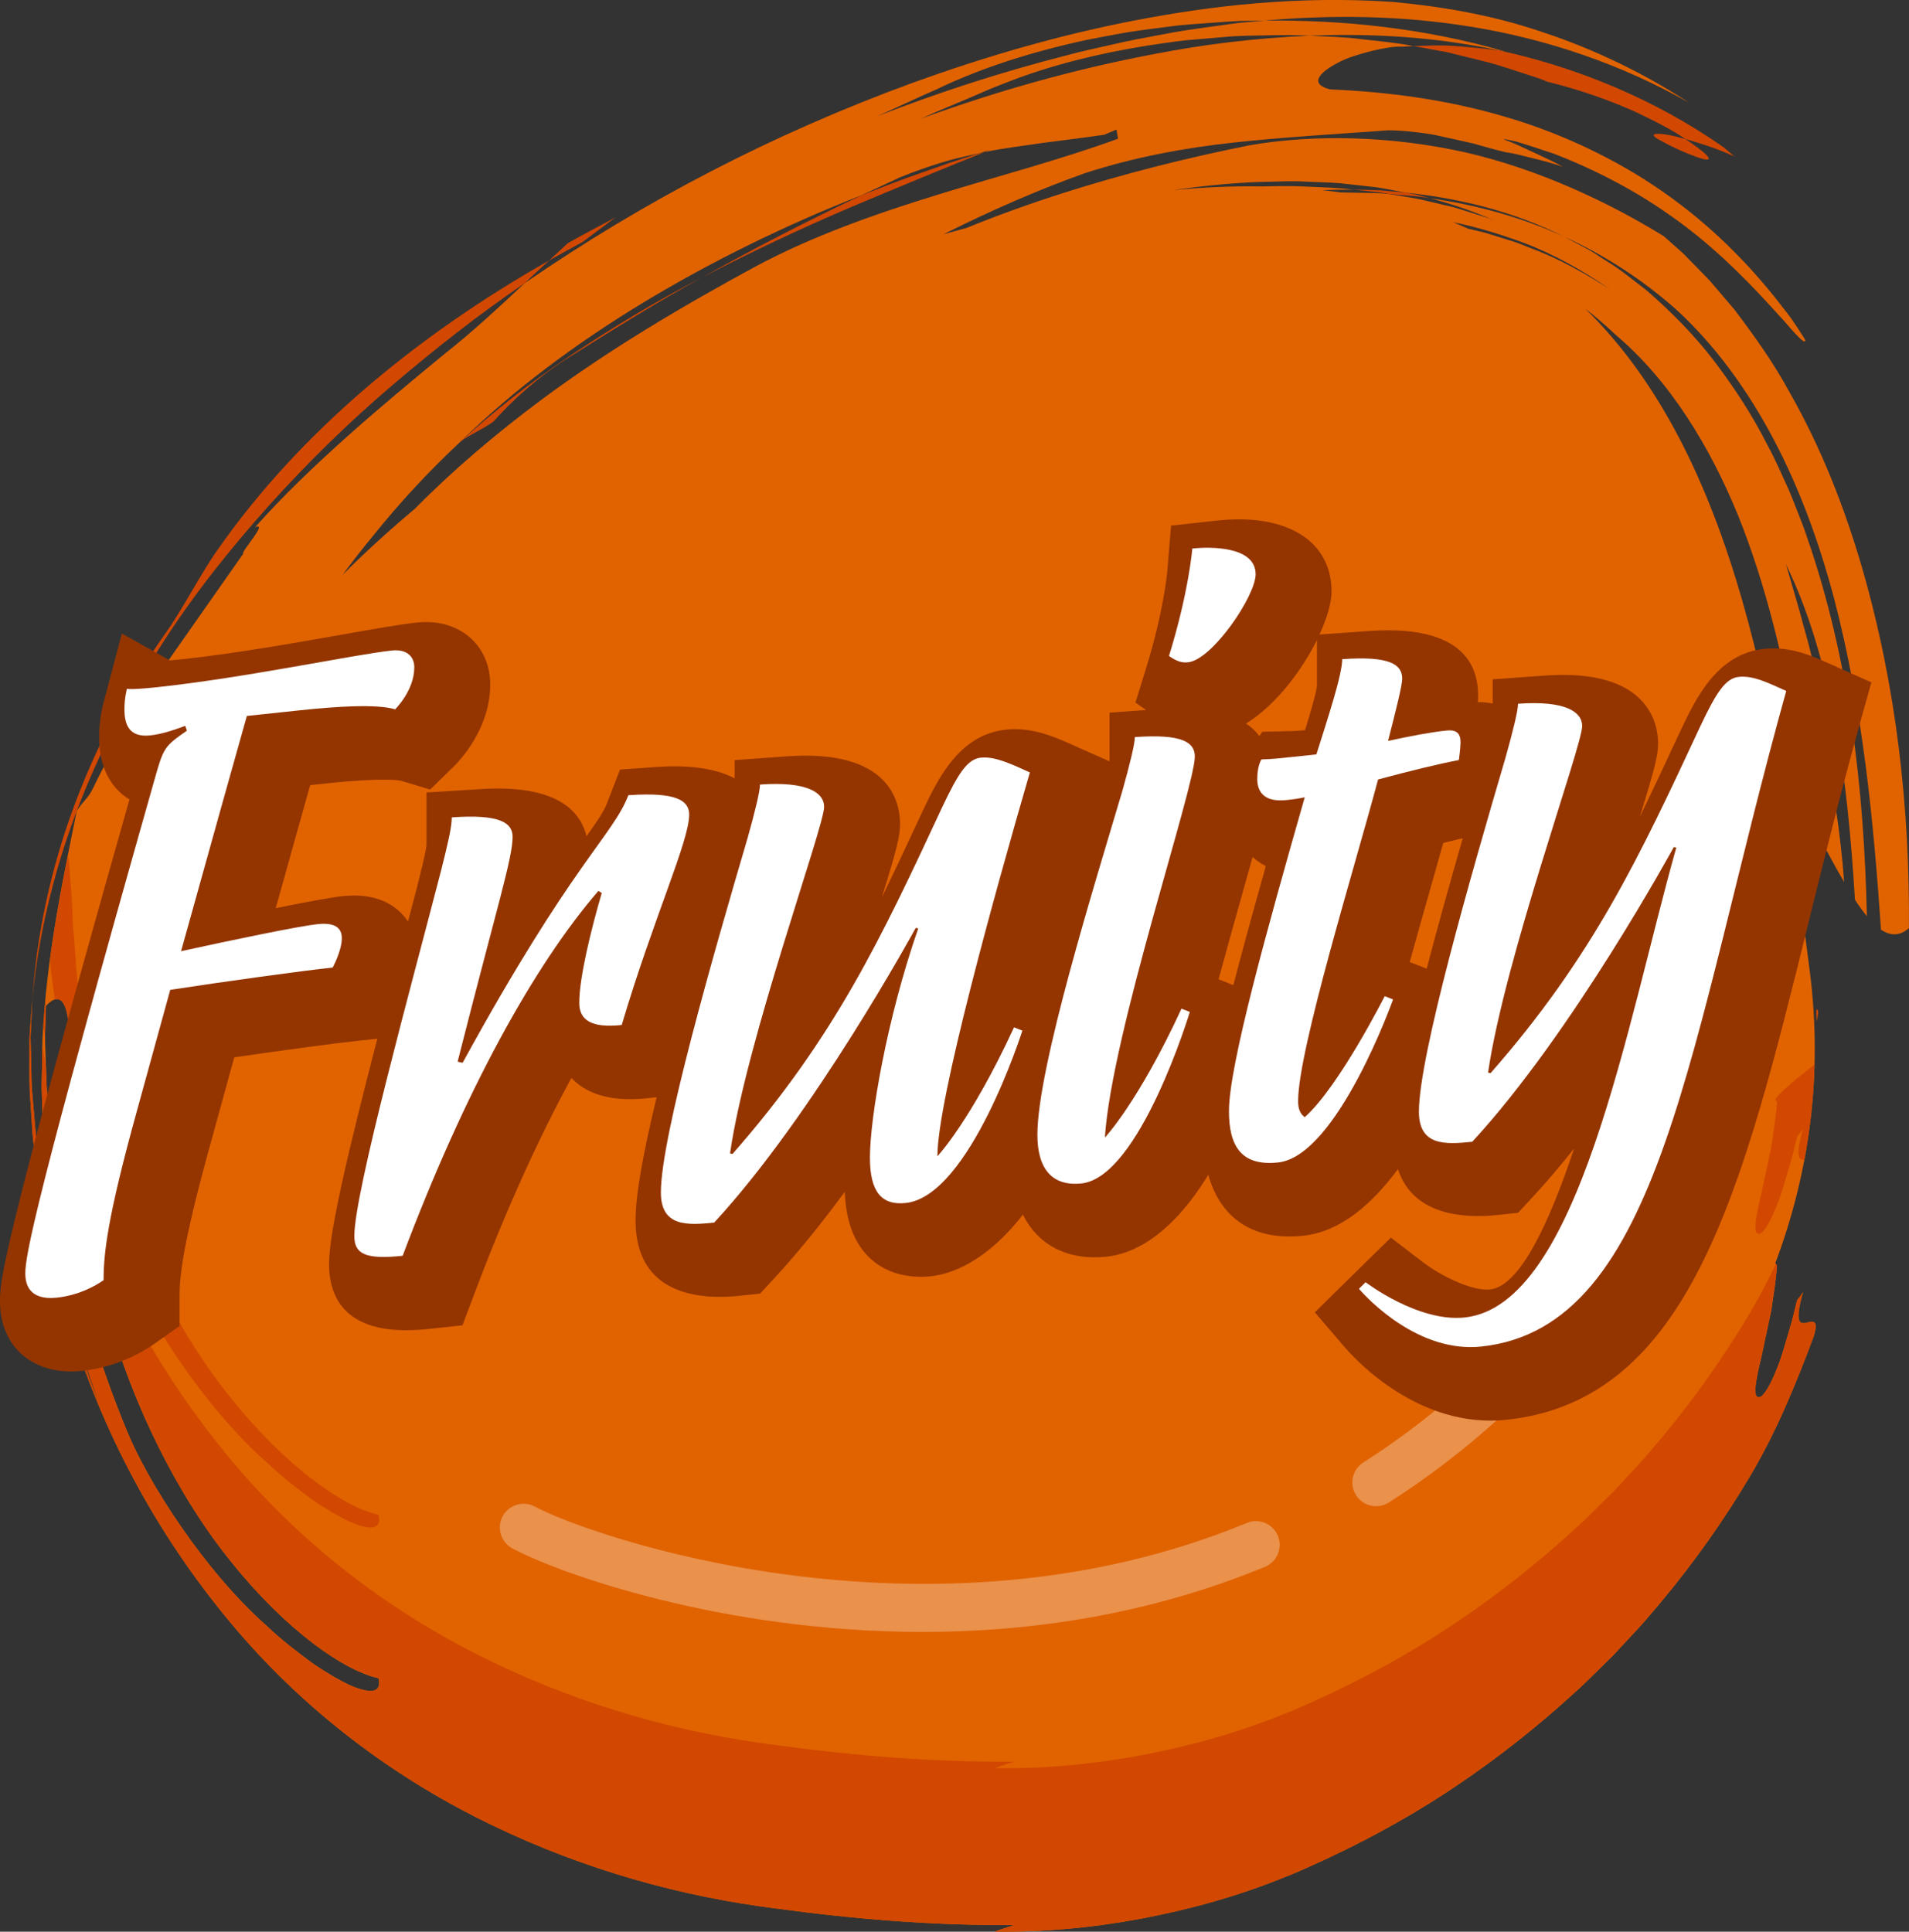 <?xml version="1.0" encoding="utf-8"?>
<!-- Generator: Adobe Illustrator 17.0.0, SVG Export Plug-In . SVG Version: 6.00 Build 0)  -->
<!DOCTYPE svg PUBLIC "-//W3C//DTD SVG 1.1//EN" "http://www.w3.org/Graphics/SVG/1.1/DTD/svg11.dtd">
<svg version="1.1" id="Слой_1" xmlns="http://www.w3.org/2000/svg" xmlns:xlink="http://www.w3.org/1999/xlink" x="0px" y="0px"
	 width="118.738px" height="120.143px" viewBox="0 0 118.738 120.143" enable-background="new 0 0 118.738 120.143"
	 xml:space="preserve">
<rect x="0" y="0" width="118.738" height="120.143" fill="#333333" stroke="none"/>
<g>
	<g>
		<path fill="#E16300" d="M115.823,35.326c-1.084-3.722-2.518-7.431-4.533-10.963c-0.965-1.779-2.166-3.47-3.421-5.12l-1.016-1.194
			l-0.51-0.596l-0.55-0.567l-1.108-1.129l-1.187-1.057c-0.113-0.069-0.229-0.141-0.342-0.21c-3.126-1.893-7.383-3.949-11.995-5.009
			c-4.61-1.034-9.451-1.144-13.453-0.442c-4.001,0.8-7.812,1.772-11.555,2.959c-2.045,0.652-4.059,1.374-6.032,2.178
			c-0.48,0.128-0.96,0.26-1.44,0.397c3.03-1.521,6.071-2.836,8.819-3.809c3.032-0.983,6.161-1.567,9.288-1.904
			c3.127-0.335,6.19-0.511,9.203-0.729c0.433-0.056,0.972-0.013,1.575,0.038c0.603,0.068,1.27,0.119,1.96,0.287
			c0.691,0.15,1.408,0.304,2.111,0.469c0.7,0.201,1.388,0.392,2.033,0.548c0.564,0.067,1.132,0.243,1.729,0.381
			c0.593,0.153,1.209,0.298,1.809,0.529c-0.582-0.346-1.195-0.606-1.801-0.895c-0.608-0.285-1.216-0.581-1.84-0.805
			c-0.099-0.057,0.172-0.01,0.725,0.117c0.547,0.16,1.369,0.428,2.381,0.769c1.995,0.762,4.7,2.045,7.157,3.791
			c2.487,1.71,4.616,3.851,6.084,5.451c0.369,0.402,0.705,0.768,0.997,1.087c0.285,0.323,0.518,0.602,0.72,0.817
			c0.4,0.432,0.638,0.619,0.657,0.469c0.02-0.013-0.144-0.283-0.466-0.768c-0.166-0.24-0.35-0.542-0.609-0.877
			c-0.261-0.333-0.559-0.715-0.89-1.139c-1.35-1.668-3.433-3.966-6.327-6.07c-2.871-2.117-6.525-3.94-10.293-5.042
			C89.934,6.16,86.11,5.701,82.736,5.561c-1.298-0.328-0.729-1.022,0.46-1.646c0.588-0.327,1.358-0.547,2.09-0.738
			c0.737-0.173,1.436-0.31,1.927-0.271c0.218-0.02,0.471-0.028,0.71-0.039c-1.107-0.222-2.18-0.305-3.268-0.434
			c-1.094-0.145-2.139-0.152-3.201-0.212c-3.341,0.142-6.615,0.542-9.688,1.147c-4.985,0.94-9.805,2.311-14.476,4.012
			c1.214-0.561,2.47-1.047,3.706-1.59c0.586-0.266,1.215-0.508,1.847-0.752c2.537-0.977,5.417-1.704,8.519-2.202
			c0.781-0.115,1.561-0.236,2.37-0.329c0.824-0.07,1.656-0.14,2.495-0.211c0.831-0.081,1.708-0.079,2.577-0.098
			c0.871-0.014,1.742-0.035,2.65,0.023c3.806-0.156,7.794,0.056,11.864,0.932c0.112,0.019,0.21,0.036,0.317,0.055
			c-5.11-1.487-10.224-1.976-14.969-1.928l-1.63,0.145l-1.59,0.219c-1.06,0.148-2.126,0.291-3.134,0.497
			c-1.022,0.192-2.05,0.372-3.051,0.612c-1.006,0.23-2.021,0.44-3.009,0.714c-3.984,1.017-7.865,2.28-11.651,3.749
			c1.231-0.554,2.448-1.135,3.699-1.679c2.652-1.282,5.769-2.286,9.182-3.032c0.86-0.172,1.734-0.336,2.621-0.494
			c0.894-0.14,1.809-0.253,2.729-0.371c0.455-0.064,0.931-0.106,1.415-0.14c0.481-0.036,0.964-0.071,1.449-0.107
			c0.487-0.031,0.968-0.073,1.464-0.09c0.5-0.008,1.002-0.015,1.505-0.023c4.132-0.362,8.489-0.341,12.996,0.41
			c4.492,0.741,9.14,2.275,13.391,4.696c-2.767-1.82-5.956-3.356-9.172-4.41c-3.228-1.095-6.425-1.597-9.319-1.861
			c-5.81-0.384-11.137,0.226-15.965,1.154c-4.851,0.937-9.406,2.284-13.779,3.863c-8.729,3.187-16.726,7.352-24.172,12.472
			c-1.629,1.521-3.233,3.019-4.944,4.367c-3.886,3.192-8.419,6.982-11.835,10.819c0.861-0.354-0.888,1.516-0.739,1.652
			c-1.476,2.106-3.07,4.379-4.725,6.74c-1.612,2.411-3.235,4.981-4.574,7.757c-0.381,0.787-0.535,0.719-1.052,1.49
			c-0.854,4.223-1.887,9.018-2.137,14.231c-0.011,0.651-0.022,1.306-0.032,1.966c-0.006,0.329-0.013,0.66-0.019,0.991
			c0.011,0.316,0.022,0.634,0.033,0.952c0.021,0.634,0.043,1.272,0.064,1.912c0.034,0.64,0.095,1.283,0.14,1.928
			c0.069,1.291,0.273,2.583,0.422,3.88c0.095,0.646,0.219,1.29,0.329,1.936l0.171,0.967c0.065,0.321,0.144,0.639,0.216,0.958
			c0.168,0.643,0.336,1.286,0.504,1.932c0.195,0.639,0.39,1.28,0.586,1.923c0.18,0.648,0.416,1.281,0.636,1.923
			c0.229,0.638,0.422,1.293,0.686,1.926c-0.995-2.445-1.856-5.04-2.411-7.704c-0.206-0.731-0.358-1.469-0.516-2.206
			c-0.156-0.736-0.337-1.468-0.449-2.207C2.87,75,2.742,74.263,2.615,73.528c-0.097-0.739-0.194-1.476-0.29-2.213
			c-0.114-0.738-0.149-1.475-0.222-2.214c-0.062-0.741-0.147-1.462-0.149-2.261l-0.055-2.351l0.114-2.349l-0.111,1.433
			c-0.037,0.476-0.078,0.95-0.067,1.429c0.001,0.95-0.013,1.913,0.013,2.838c0.058,0.893,0.117,1.784,0.175,2.673
			c0.084,0.888,0.198,1.773,0.296,2.654c0.471,3.524,1.254,6.987,2.36,10.337c2.206,6.702,5.733,12.94,10.408,18.296
			c4.477,5.107,9.868,9.012,15.57,11.744c5.706,2.745,11.701,4.42,17.719,5.17c4.909,0.665,9.769,1.052,14.715,1.017
			c-0.416,0.129-0.824,0.263-1.217,0.405c3.097,0.045,6.149-0.246,9.16-0.813c3.009-0.574,5.996-1.395,8.925-2.593
			c0.537-0.194,1.051-0.447,1.579-0.674c2.974-1.327,5.732-2.823,8.304-4.491c2.566-1.678,4.957-3.505,7.21-5.492
			c0.553-0.509,1.129-0.992,1.663-1.521c0.536-0.527,1.073-1.056,1.612-1.586c0.514-0.553,1.031-1.108,1.549-1.665
			c0.52-0.555,0.995-1.155,1.498-1.735c1.963-2.361,3.796-4.919,5.463-7.728c1.642-2.762,2.865-5.741,3.98-8.734
			c0.343-1.152-0.138-0.896-0.506-0.822c-0.382,0.071-0.692-0.05-0.162-1.921c-0.117,0.182-0.246,0.356-0.372,0.501
			c-0.088,0.36-0.174,0.715-0.258,1.062c-0.088,0.346-0.193,0.678-0.286,1.004c-0.192,0.648-0.364,1.259-0.553,1.792
			c-0.402,1.056-0.772,1.839-1.128,2.129c-0.585,0.316-0.389-0.85,0.017-2.507c0.177-0.832,0.384-1.803,0.592-2.783
			c0.15-0.992,0.313-1.978,0.364-2.859c-0.035-0.041-0.067-0.094-0.1-0.143c2.117-5.619,2.954-11.719,2.15-18.078
			C110.566,44.59,108,28.382,98.598,19.193c0.634,0.499,1.251,1.02,1.836,1.579c1.739,1.47,3.225,3.229,4.481,5.145
			c1.261,1.915,2.305,3.982,3.19,6.133c1.733,4.326,2.84,8.954,3.682,13.786c0.248,1.112,0.442,2.234,0.612,3.266
			c0.191,1.029,0.358,1.969,0.611,2.715c0.591,1.037,1.133,2.094,1.693,3.041c-0.215-3.044-0.716-6.158-1.295-8.784
			c0.116,0.337,0.268,0.277,0.378,0.266c-0.137-1.043-0.317-2.005-0.508-2.928c-0.174-0.926-0.409-1.807-0.622-2.693
			c-0.208-0.888-0.483-1.766-0.72-2.696c-0.274-0.921-0.538-1.89-0.856-2.931c1.383,2.81,2.374,6.163,3.043,9.729
			c0.671,3.57,1.023,7.356,1.254,11.135c0.247,0.381,0.494,0.726,0.741,1.025c-0.176-7.871-1.067-15.96-3.758-23.673
			c-0.154-0.484-0.35-0.957-0.535-1.433c-0.19-0.474-0.366-0.952-0.57-1.42c-0.432-0.93-0.821-1.873-1.321-2.773
			c-0.919-1.83-2.055-3.562-3.292-5.198c-1.246-1.637-2.704-3.105-4.244-4.441c-0.816-0.619-1.592-1.278-2.466-1.802
			c-0.432-0.266-0.837-0.57-1.289-0.799l-1.333-0.71c-2.652-1.215-5.484-1.997-8.358-2.398c1.386,0.352,2.746,0.831,4.07,1.406
			c0,0-0.067-0.027-0.185-0.074c-0.116-0.051-0.286-0.114-0.495-0.175c-0.414-0.13-0.967-0.304-1.52-0.478
			c-0.549-0.187-1.123-0.279-1.543-0.391c-0.423-0.099-0.705-0.165-0.705-0.165c-0.357-0.094-0.72-0.148-1.084-0.207
			c-0.363-0.061-0.728-0.121-1.096-0.182c-0.599-0.067-1.206-0.067-1.813-0.078c-0.408-0.001-0.815-0.02-1.224-0.023
			c-0.369-0.053-0.744-0.099-1.122-0.141c0.649-0.023,1.299-0.036,1.954-0.028c-1.083-0.145-2.18-0.149-3.281-0.209
			c-0.813-0.03-1.628-0.009-2.446,0.005c-1.733-0.028-3.562,0.047-5.489,0.227c2.072-0.292,4.16-0.501,6.267-0.526
			c0.681-0.021,1.363-0.039,2.047,0.003c0.683,0.031,1.368,0.045,2.051,0.096c0.682,0.076,1.365,0.153,2.049,0.229
			c0.684,0.075,1.359,0.238,2.039,0.358c3.336,0.346,6.734,1.164,9.881,2.751c2.476,1.123,4.81,2.631,6.889,4.462
			c2.448,2.223,4.501,5.053,6.127,8.137c1.63,3.091,2.839,6.442,3.747,9.857c1.798,6.849,2.466,13.922,2.927,20.638
			c0.579,0.379,1.158,0.412,1.737-0.099C118.789,50.328,117.977,42.787,115.823,35.326z M28.653,27.458
			c3.247-3.172,7.152-6.097,11.405-8.667c4.257-2.568,8.849-4.812,13.534-6.652c0.809-0.376,1.615-0.75,2.406-1.118
			c0.883-0.355,1.722-0.649,2.532-0.9c0.809-0.255,1.607-0.421,2.385-0.591c0.231-0.075,0.459-0.148,0.686-0.222
			c-0.126,0.052-0.262,0.108-0.389,0.16c1.164-0.256,2.344-0.379,3.556-0.568c1.223-0.157,2.501-0.316,3.911-0.517l0.766-0.324
			l0.097,0.569c-3.467,1.271-7.301,2.275-11.197,3.476c-3.889,1.194-7.834,2.587-11.336,4.464c-4.533,2.456-9.127,5.166-13.394,8.34
			c-2.774,2.072-5.428,4.316-7.813,6.739c-1.579,1.32-3.083,2.693-4.503,4.113c0.627-0.837,1.26-1.66,1.924-2.456
			C24.845,31.282,26.609,29.369,28.653,27.458z M21.705,104.789c-0.644-0.314-1.45-0.774-2.325-1.384
			c-0.851-0.635-1.829-1.363-2.76-2.257c-3.903-3.426-7.438-9.004-8.704-12.105c-1.6-3.848-2.956-8.173-3.855-12.665
			c-0.185-1.126-0.418-2.256-0.571-3.393c-0.139-1.137-0.33-2.277-0.408-3.414c-0.053-0.57-0.106-1.138-0.158-1.705
			c-0.044-0.575-0.047-1.182-0.073-1.771c-0.014-0.592-0.055-1.186-0.048-1.774c0.019-0.589,0.038-1.174,0.057-1.756
			c0.639-0.688,1.038-0.509,1.262,0.285c0.112,0.398,0.181,0.952,0.215,1.638c0.059,0.688,0.134,1.513,0.168,2.448
			c0.009,0.233,0.017,0.474,0.026,0.722c0.021,0.24,0.043,0.486,0.065,0.739c0.038,0.505,0.077,1.035,0.119,1.588
			c0.025,0.553,0.103,1.127,0.162,1.721c0.067,0.594,0.116,1.209,0.195,1.839c0.33,2.52,0.833,5.303,1.605,8.137
			c1.545,5.666,4.406,11.429,7.778,15.553c3.344,4.157,6.958,6.693,9.089,7.141C23.768,105.316,23.036,105.373,21.705,104.789z
			 M94.743,15.09c1.909,0.721,3.718,1.736,5.433,2.926c-1.607-1.028-3.269-1.965-5.064-2.62l-0.662-0.265
			c-0.221-0.086-0.455-0.146-0.681-0.22c-0.454-0.142-0.909-0.284-1.366-0.427c-0.352-0.093-0.709-0.172-1.065-0.253
			c-0.316-0.143-0.637-0.28-0.963-0.412C91.85,14.116,93.305,14.562,94.743,15.09z"/>
		<g>
			<path fill="#D24800" d="M112.972,62.785c0.005,0.258,0.009,0.502,0.014,0.758C113.153,62.861,113.091,62.79,112.972,62.785z"/>
			<path fill="#D24800" d="M87.924,2.867l2.08,0.379L92.1,3.763c0.696,0.157,1.395,0.389,2.091,0.614l1.042,0.338l0.519,0.171
				l0.516,0.205c2.257,0.553,4.06,1.246,5.462,1.87c1.391,0.664,2.416,1.203,3.098,1.687c0.751,0.22,1.773,0.503,3.057,1.086
				c-0.221-0.187-0.457-0.386-0.676-0.571c-4.225-2.968-9.109-4.969-13.89-6.011c-0.993-0.14-1.957-0.221-2.869-0.294
				C89.54,2.795,88.698,2.839,87.924,2.867z"/>
			<path fill="#D24800" d="M102.88,8.463c0.065,0.092,0.277,0.22,0.566,0.363c0.28,0.158,0.635,0.333,1,0.498
				c0.728,0.329,1.5,0.617,1.751,0.601c0.252-0.016-0.005-0.372-1.368-1.276c-0.804-0.23-1.318-0.322-1.627-0.324
				C102.898,8.316,102.816,8.371,102.88,8.463z"/>
			<path fill="#D24800" d="M35.592,22.099c2.659-1.675,5.342-3.338,8.063-4.836c-2.843,1.464-5.595,3.132-8.156,4.836
				c-2.557,1.714-4.874,3.555-6.846,5.358c0.641-0.464,1.401-0.775,2.042-1.237C31.766,24.998,33.541,23.345,35.592,22.099z"/>
			<path fill="#D24800" d="M87.428,11.98c-0.542-0.049-1.083-0.097-1.622-0.146c-0.541-0.021-1.08-0.026-1.615-0.037
				c0.742,0.086,1.479,0.125,2.205,0.27c0.858,0.085,1.716,0.11,2.556,0.266l-0.758-0.204C87.937,12.079,87.682,12.029,87.428,11.98
				z"/>
			<path fill="#D24800" d="M52.826,12.926c3-1.267,5.847-2.435,8.387-3.458c-0.097,0.02-0.196,0.041-0.297,0.062
				c-0.61,0.196-1.222,0.393-1.837,0.591c-0.607,0.215-1.217,0.43-1.829,0.646c-1.229,0.415-2.437,0.906-3.657,1.372
				c-3.27,1.549-6.608,3.262-9.937,5.125C46.717,15.668,49.832,14.207,52.826,12.926z"/>
			<path fill="#D24800" d="M38.282,13.521c-0.742,0.405-2.237,1.174-2.968,1.61c-0.387,0.358-0.77,0.711-1.157,1.068
				c0.689-0.383,1.382-0.778,2.083-1.15L38.282,13.521z"/>
			<path fill="#D24800" d="M4.778,50.431c1.401-3.692,3.202-7.111,5.231-10.272c2.024-3.172,4.322-6.037,6.728-8.725
				c2.415-2.68,4.962-5.17,7.633-7.446c2.669-2.278,5.414-4.435,8.277-6.383c0.495-0.481,1.005-0.94,1.51-1.406
				c-4.053,2.293-7.923,4.948-11.428,7.958c-3.503,3.007-6.639,6.376-9.176,10.012c-1.022,1.421-2.235,3.796-3.251,5.206
				c-2.382,3.371-4.32,7.019-5.73,10.855c-1.411,3.834-2.284,7.859-2.56,11.91c0.368-3.86,1.278-7.695,2.648-11.403
				C4.7,50.635,4.738,50.535,4.778,50.431z"/>
			<g>
				<path fill="#D24800" d="M5.689,75.764c-0.177-0.517-0.358-1.03-0.518-1.547c0.017,0.124,0.036,0.249,0.055,0.375
					c0.353,1.054,0.739,2.09,1.149,3.099C6.111,77.057,5.918,76.403,5.689,75.764z"/>
				<path fill="#D24800" d="M110.424,68.395c0.033,0.049,0.065,0.102,0.1,0.143c-0.051,0.881-0.214,1.867-0.364,2.859
					c-0.209,0.98-0.415,1.952-0.592,2.783c-0.405,1.656-0.602,2.823-0.017,2.507c0.356-0.289,0.726-1.073,1.128-2.129
					c0.189-0.533,0.36-1.145,0.553-1.792c0.092-0.325,0.198-0.657,0.286-1.004c0.084-0.347,0.171-0.702,0.258-1.062
					c0.126-0.145,0.255-0.318,0.372-0.501c-0.493,1.739-0.259,1.966,0.083,1.932c0.364-1.933,0.578-3.907,0.631-5.917
					C111.416,67.334,110.534,68.104,110.424,68.395z"/>
				<path fill="#D24800" d="M2.802,64.321c0.018-0.561,0.037-1.118,0.055-1.672c-0.01-0.134-0.024-0.269-0.031-0.403
					c-0.001-0.016-0.002-0.031-0.004-0.047c-0.051,0.539-0.091,1.084-0.127,1.633c0.036,0.209,0.073,0.418,0.109,0.627
					C2.805,64.413,2.802,64.367,2.802,64.321z"/>
				<path fill="#D24800" d="M112.31,82.284c-0.382,0.071-0.692-0.05-0.162-1.921c-0.117,0.182-0.246,0.356-0.372,0.501
					c-0.088,0.36-0.174,0.715-0.258,1.062c-0.088,0.346-0.193,0.678-0.286,1.004c-0.192,0.648-0.364,1.259-0.553,1.792
					c-0.402,1.056-0.772,1.839-1.128,2.129c-0.585,0.316-0.389-0.85,0.017-2.507c0.177-0.832,0.384-1.803,0.592-2.783
					c0.15-0.992,0.313-1.978,0.364-2.859c-0.022-0.026-0.042-0.058-0.063-0.089c-0.498,1.043-1.034,2.067-1.626,3.062
					c-1.667,2.809-3.5,5.367-5.463,7.728c-0.504,0.579-0.978,1.18-1.498,1.735c-0.518,0.557-1.034,1.112-1.549,1.665
					c-0.539,0.53-1.076,1.058-1.612,1.586c-0.535,0.53-1.111,1.013-1.663,1.521c-2.253,1.987-4.643,3.814-7.21,5.492
					c-2.572,1.669-5.33,3.164-8.304,4.491c-0.528,0.227-1.042,0.479-1.579,0.674c-2.929,1.198-5.916,2.019-8.925,2.593
					c-3.011,0.567-6.063,0.858-9.16,0.813c0.393-0.142,0.801-0.276,1.217-0.405c-4.946,0.035-9.806-0.352-14.715-1.017
					c-6.018-0.75-12.012-2.425-17.719-5.17c-5.702-2.733-11.093-6.637-15.57-11.744c-4.259-4.88-7.562-10.494-9.785-16.522
					c0.322,2.087,0.761,4.307,1.377,6.566c1.545,5.666,4.406,11.429,7.778,15.553c3.344,4.157,6.958,6.693,9.089,7.141
					c0.222,0.941-0.51,0.998-1.841,0.414c-0.644-0.314-1.45-0.774-2.325-1.384c-0.851-0.635-1.829-1.363-2.76-2.257
					c-3.903-3.426-7.438-9.004-8.704-12.105c-1.6-3.848-2.956-8.173-3.855-12.665c-0.185-1.126-0.418-2.256-0.571-3.393
					c-0.139-1.137-0.33-2.277-0.408-3.414c-0.053-0.57-0.106-1.138-0.158-1.705c-0.039-0.512-0.047-1.047-0.066-1.574
					c-0.079-0.409-0.153-0.82-0.222-1.231c-0.009,0.52-0.017,1.041-0.026,1.566c-0.006,0.329-0.013,0.66-0.019,0.991
					c0.011,0.316,0.022,0.634,0.033,0.952c0.021,0.634,0.043,1.272,0.064,1.912c0.034,0.64,0.095,1.283,0.14,1.928
					c0.069,1.291,0.273,2.583,0.422,3.88c0.095,0.646,0.219,1.29,0.329,1.936l0.171,0.967c0.065,0.321,0.144,0.639,0.216,0.958
					c0.168,0.643,0.336,1.286,0.504,1.932c0.195,0.639,0.39,1.28,0.586,1.923c0.18,0.648,0.416,1.281,0.636,1.923
					c0.229,0.638,0.422,1.293,0.686,1.926c-0.995-2.445-1.856-5.04-2.411-7.704c-0.206-0.731-0.358-1.469-0.516-2.206
					c-0.156-0.736-0.337-1.468-0.449-2.207C2.87,75,2.742,74.263,2.615,73.528c-0.097-0.739-0.194-1.476-0.29-2.213
					c-0.114-0.738-0.149-1.475-0.222-2.214c-0.062-0.741-0.147-1.462-0.149-2.261l-0.055-2.351l0.114-2.349l-0.111,1.433
					c-0.037,0.476-0.078,0.95-0.067,1.429c0.001,0.95-0.013,1.913,0.013,2.838c0.058,0.893,0.117,1.784,0.175,2.673
					c0.084,0.888,0.198,1.773,0.296,2.654c0.471,3.524,1.254,6.987,2.36,10.337c2.206,6.702,5.733,12.94,10.408,18.296
					c4.477,5.107,9.868,9.012,15.57,11.744c5.706,2.745,11.701,4.42,17.719,5.17c4.909,0.665,9.769,1.052,14.715,1.017
					c-0.416,0.129-0.824,0.263-1.217,0.405c3.097,0.045,6.149-0.246,9.16-0.813c3.009-0.574,5.996-1.395,8.925-2.593
					c0.537-0.194,1.051-0.447,1.579-0.674c2.974-1.327,5.732-2.823,8.304-4.491c2.566-1.678,4.957-3.505,7.21-5.492
					c0.553-0.509,1.129-0.992,1.663-1.521c0.536-0.527,1.073-1.056,1.612-1.586c0.514-0.553,1.031-1.108,1.549-1.665
					c0.52-0.555,0.995-1.155,1.498-1.735c1.963-2.361,3.796-4.919,5.463-7.728c1.642-2.762,2.865-5.741,3.98-8.734
					C113.159,81.954,112.678,82.21,112.31,82.284z"/>
				<path fill="#D24800" d="M16.62,90.984c0.931,0.893,1.909,1.622,2.76,2.257c0.875,0.61,1.681,1.07,2.325,1.384
					c1.331,0.583,2.063,0.527,1.841-0.414c-2.13-0.448-5.745-2.984-9.089-7.141c-3.372-4.124-6.233-9.887-7.778-15.553
					C5.907,68.683,5.404,65.9,5.074,63.38c-0.08-0.63-0.129-1.245-0.195-1.839c-0.06-0.594-0.137-1.169-0.162-1.721
					c-0.041-0.553-0.081-1.083-0.119-1.588c-0.022-0.253-0.044-0.499-0.065-0.739c-0.009-0.248-0.018-0.488-0.026-0.722
					c-0.034-0.934-0.109-1.76-0.168-2.448c-0.022-0.442-0.06-0.822-0.113-1.148c-0.411,2.064-0.811,4.244-1.116,6.525
					c0.07,0.823,0.186,1.646,0.297,2.469c0.332-0.103,0.566,0.143,0.717,0.68c0.112,0.398,0.181,0.952,0.215,1.638
					c0.059,0.688,0.134,1.513,0.168,2.448c0.009,0.233,0.017,0.474,0.026,0.722c0.021,0.24,0.043,0.486,0.065,0.739
					c0.008,0.111,0.017,0.228,0.026,0.342c0.863,3.583,1.995,7.019,3.293,10.14C9.182,81.979,12.717,87.558,16.62,90.984z"/>
			</g>
		</g>
		<g opacity="0.3">
			<path fill="#FFFFFF" d="M85.592,93.679c-0.488,0-0.965-0.241-1.246-0.683c-0.438-0.687-0.235-1.599,0.452-2.037
				c3.287-2.093,6.37-4.645,9.165-7.584c0.561-0.59,1.495-0.614,2.086-0.053c0.591,0.561,0.614,1.495,0.053,2.086
				c-2.959,3.114-6.229,5.819-9.719,8.041C86.137,93.604,85.863,93.679,85.592,93.679z"/>
		</g>
		<g opacity="0.3">
			<path fill="#FFFFFF" d="M57.373,101.499c-12.542,0-22.734-3.694-25.509-5.199c-0.716-0.389-0.982-1.284-0.594-2.001
				c0.389-0.716,1.284-0.982,2.001-0.594c3.325,1.803,24.397,9.232,44.285,1.016c0.752-0.311,1.616,0.047,1.927,0.8
				c0.311,0.753-0.047,1.616-0.8,1.927C71.427,100.446,64.065,101.499,57.373,101.499z"/>
		</g>
	</g>
	<path fill="#943500" d="M113.842,41.303c-1.104-0.5-2.477-1.122-4.118-0.947c-2.93,0.312-4.242,3.075-5.211,5.117
		c-0.878,1.884-1.697,3.645-2.517,5.326c0.936-3.018,1.136-3.819,1.136-4.571c0-1.106-0.507-4.678-7.028-4.211l-3.259,0.233v1.506
		c-0.293-0.059-0.597-0.097-0.923-0.088c0.012-0.139,0.018-0.267,0.018-0.392c0-3.732-3.68-4.252-6.768-4.032l-3.1,0.221
		c0.471-1.025,0.749-1.979,0.749-2.678c0-3.14-2.782-4.873-7.087-4.414l-2.894,0.318l-0.244,2.909
		c-0.002,0.024-0.212,2.412-1.311,5.964l-0.661,2.135l0.665,0.461l-2.278,0.163v3.028l-2.202-0.977
		c-1.154-0.521-2.59-1.169-4.235-0.994c-2.93,0.312-4.242,3.075-5.211,5.117c-0.877,1.884-1.697,3.645-2.516,5.326
		c0.936-3.018,1.136-3.819,1.136-4.571c0-1.417-0.685-4.665-7.028-4.211l-3.259,0.233v1.138c-1.354-0.723-3.228-0.827-4.927-0.706
		l-2.204,0.158l-0.826,2.133c-0.184,0.474-0.551,1.019-1.258,2.01c-0.672-2.731-3.921-3.12-6.695-2.922l-3.258,0.204v3.261
		c-0.021,0.364-0.354,1.69-0.568,2.542c-0.18,0.693-0.376,1.443-0.582,2.226c-0.701-1.072-2.024-1.799-4.045-1.584
		c-0.798,0.085-2.453,0.398-4.179,0.749l1.194-4.282c0.299-1.067,0.649-2.314,0.946-3.369l0.951-0.101
		c3.692-0.394,4.628-0.189,4.714-0.167l1.795,0.543l1.464-1.429c0.38-0.371,2.274-2.359,2.274-5.105
		c0-2.474-1.955-4.132-4.548-3.856c-1.03,0.11-2.652,0.396-4.706,0.759c-2.98,0.526-6.689,1.181-9.904,1.524
		c-0.331,0.035-0.582,0.058-0.771,0.072L7.58,39.401L6.431,43.74c-0.045,0.168-0.266,1.057-0.266,2.099
		c0,1.957,0.778,3.214,1.887,3.885C0,78.106,0,79.682,0,80.949c0,2.861,2.105,4.634,5.118,4.313c2.156-0.23,3.758-1.168,4.521-1.707
		l1.529-1.08v-1.783c0-1.266,0.151-3.16,1.953-9.659l1.451-5.271c2.954-0.431,6.306-0.882,7.694-1.03l1.203-0.128
		c-1.814,7.006-3.003,12.027-3.003,14.009c0,2.146,1.068,4.59,6.154,4.047l2.146-0.229l0.785-2.082
		c1.885-5.001,3.92-9.507,5.991-13.304c0.815,0.873,2.234,1.525,4.703,1.262l0.596-0.064c-0.903,3.742-1.309,6.17-1.309,7.663
		c0,4.678,4.05,4.945,6.465,4.688l1.281-0.137l0.917-0.992c1.479-1.599,2.952-3.441,4.348-5.336
		c0.152,4.265,2.845,5.516,5.369,5.247c1.144-0.122,3.352-0.796,5.712-3.833c0.932,1.893,2.782,2.876,5.221,2.616
		c1.494-0.159,3.894-1.136,6.311-5.091c0.64,2.327,2.412,4.161,5.916,3.787c2.309-0.246,4.282-1.975,5.879-4.142
		c0.934,2.904,4.147,3.074,6.194,2.856l1.281-0.137l0.917-0.992c0.862-0.932,1.722-1.947,2.566-3.006
		c-1.556,4.65-3.374,8.568-5.23,8.766c-1.152,0.123-3.129-0.907-4.094-1.636l-2.073-1.589l-4.733,4.645l1.844,2.152
		c0.736,0.858,4.679,5.109,10.092,4.532c11.434-1.219,14.676-14.34,18.781-30.952c0.985-3.985,2.003-8.106,3.207-12.423l0.695-2.491
		L113.842,41.303z M77.198,55.85c0.273-0.969,0.508-1.809,0.712-2.548c0.245,0.22,0.518,0.412,0.822,0.566
		c-0.79,2.804-1.465,5.264-2.02,7.402l-0.918-0.361C76.27,59.148,76.758,57.413,77.198,55.85z M81.171,45.417
		c-0.304,0.028-0.597,0.049-0.873,0.055l-1.784,0.041l-0.179,0.27c-0.232-0.308-0.511-0.57-0.831-0.784
		c1.809-1.109,3.443-3.241,4.409-5.191v2.869C81.858,43.134,81.51,44.322,81.171,45.417z M88.95,55.33
		c0.292-1.029,0.57-2.009,0.821-2.904c0.433-0.108,0.832-0.204,1.211-0.293c-0.897,3.122-1.644,5.817-2.244,8.117l-1.054-0.415
		C88.13,58.218,88.576,56.647,88.95,55.33z"/>
	<g>
		<path fill="#FFFFFF" d="M9.605,48.509c0.57-2.03,0.622-2.087,2.021-3.065l-0.104-0.3c-0.777,0.29-1.503,0.523-2.176,0.595
			c-1.347,0.144-1.606-0.71-1.606-1.642c0-0.673,0.155-1.26,0.155-1.26s0.156,0.087,1.865-0.095
			c5.492-0.585,12.279-2.034,14.61-2.282c0.984-0.105,1.399,0.421,1.399,1.043c0,1.451-1.192,2.614-1.192,2.614
			c-1.14-0.345-3.679-0.178-5.906,0.059l-3.316,0.353c0,0-0.933,3.311-1.606,5.715l-2.487,8.917
			c3.212-0.705,7.305-1.556,8.496-1.683c1.036-0.11,1.503,0.203,1.503,0.876c0,0.777-0.57,1.822-0.57,1.822
			c-1.865,0.199-6.839,0.885-10.102,1.388l-2.072,7.526c-1.865,6.727-2.073,8.925-2.073,10.531
			c-0.518,0.366-1.554,0.942-2.901,1.086c-1.14,0.122-1.969-0.256-1.969-1.5C1.574,78.118,2.144,74.794,9.605,48.509z"/>
		<path fill="#FFFFFF" d="M37.22,55.41c-3.989,4.621-8.289,12.385-12.175,22.694c-2.383,0.254-3.005-0.146-3.005-1.234
			c0-2.694,3.523-15.503,5.388-22.696c0.414-1.65,0.673-2.714,0.673-3.336c2.953-0.211,3.782,0.322,3.782,1.203
			c0,1.347-0.933,4.192-3.419,13.99l0.311,0.071C35.614,53.612,38.101,52,39.085,49.46c2.953-0.211,3.782,0.322,3.782,1.203
			c0,1.658-2.228,6.454-4.196,13.088c-1.865,0.199-2.642-0.288-2.642-1.376c0-1.554,0.725-4.533,1.399-6.832L37.22,55.41z"/>
		<path fill="#FFFFFF" d="M64.057,48.042c-2.176,7.485-5.751,20.352-5.751,23.875c0,0,2.072-2.19,4.766-8.02l0.518,0.204
			c0,0-3.264,10.295-7.253,10.72c-1.502,0.16-2.228-0.695-2.228-2.82c0-2.435,1.036-8.607,3.005-14.256l-0.155-0.035
			c0,0-6.321,11.605-12.537,18.329c-1.71,0.182-3.316,0.25-3.316-1.874c0-3.471,3.264-14.802,5.388-22.022
			c0.466-1.656,0.777-2.932,0.777-3.347c2.953-0.211,3.989,0.507,3.989,1.388c0,1.243-4.818,14.45-5.854,21.554l0.155,0.035
			c6.372-7.259,9.274-13.474,13.056-21.596c0.984-2.074,1.554-2.964,2.383-3.052C61.933,47.025,63.021,47.583,64.057,48.042z"/>
		<path fill="#FFFFFF" d="M73.488,62.735l0.518,0.204c0,0-3.109,10.278-6.735,10.665c-1.865,0.199-2.746-0.951-2.746-3.023
			c0-4.196,3.575-15.613,5.285-21.39c0.466-1.656,0.777-2.932,0.777-3.347c2.953-0.211,3.73,0.327,3.73,1.208
			c0,1.917-5.181,17.234-5.595,23.702C68.721,70.755,70.794,68.565,73.488,62.735z M78.099,35.718c0,1.347-2.694,5.313-4.197,5.473
			c-0.362,0.039-0.673-0.032-1.192-0.391c1.243-4.018,1.451-6.683,1.451-6.683C75.249,34.001,78.099,33.956,78.099,35.718z"/>
		<path fill="#FFFFFF" d="M86.337,46.082c1.399-0.304,2.642-0.54,3.626-0.645c0.622-0.066,0.881,0.165,0.881,0.735
			c0,0.363-0.104,1.099-0.104,1.099c-1.243,0.236-3.109,0.694-5.025,1.209c-1.399,5.278-4.974,16.798-4.974,20.01
			c0,0.518,0.156,0.813,0.414,0.992c2.124-1.884,4.974-7.524,4.974-7.524l0.518,0.204c0,0-3.471,9.747-7.15,10.139
			c-2.331,0.248-3.057-1.073-3.057-3.197c0-2.798,2.331-11.18,4.714-19.516c-0.466,0.102-0.881,0.146-1.14,0.173
			c-1.399,0.149-1.813-0.532-1.813-1.309c0-0.829,0.259-1.219,0.259-1.219c0.622-0.014,1.243-0.081,1.865-0.147l1.554-0.166
			c0.673-2.144,1.606-4.938,1.606-5.922c2.953-0.211,3.73,0.328,3.73,1.208C87.218,42.621,86.855,44.058,86.337,46.082z"/>
		<path fill="#FFFFFF" d="M92.141,83.749c-3.885,0.414-7.046-2.928-7.615-3.592l0.414-0.407c0,0,3.264,2.502,6.165,2.192
			c7.098-0.756,10.05-18.22,13.159-29.223l-0.155-0.035c0,0-6.32,11.605-12.537,18.329c-1.71,0.182-3.316,0.25-3.316-1.874
			c0-3.471,3.264-14.802,5.388-22.022c0.466-1.656,0.777-2.932,0.777-3.347c2.953-0.211,3.989,0.507,3.989,1.388
			c0,1.243-4.818,14.45-5.854,21.554l0.155,0.035c6.372-7.259,9.274-13.474,13.056-21.596c0.984-2.074,1.554-2.964,2.383-3.052
			c0.933-0.099,1.917,0.418,2.953,0.877C105.041,64.708,103.383,82.551,92.141,83.749z"/>
	</g>
</g>
</svg>
